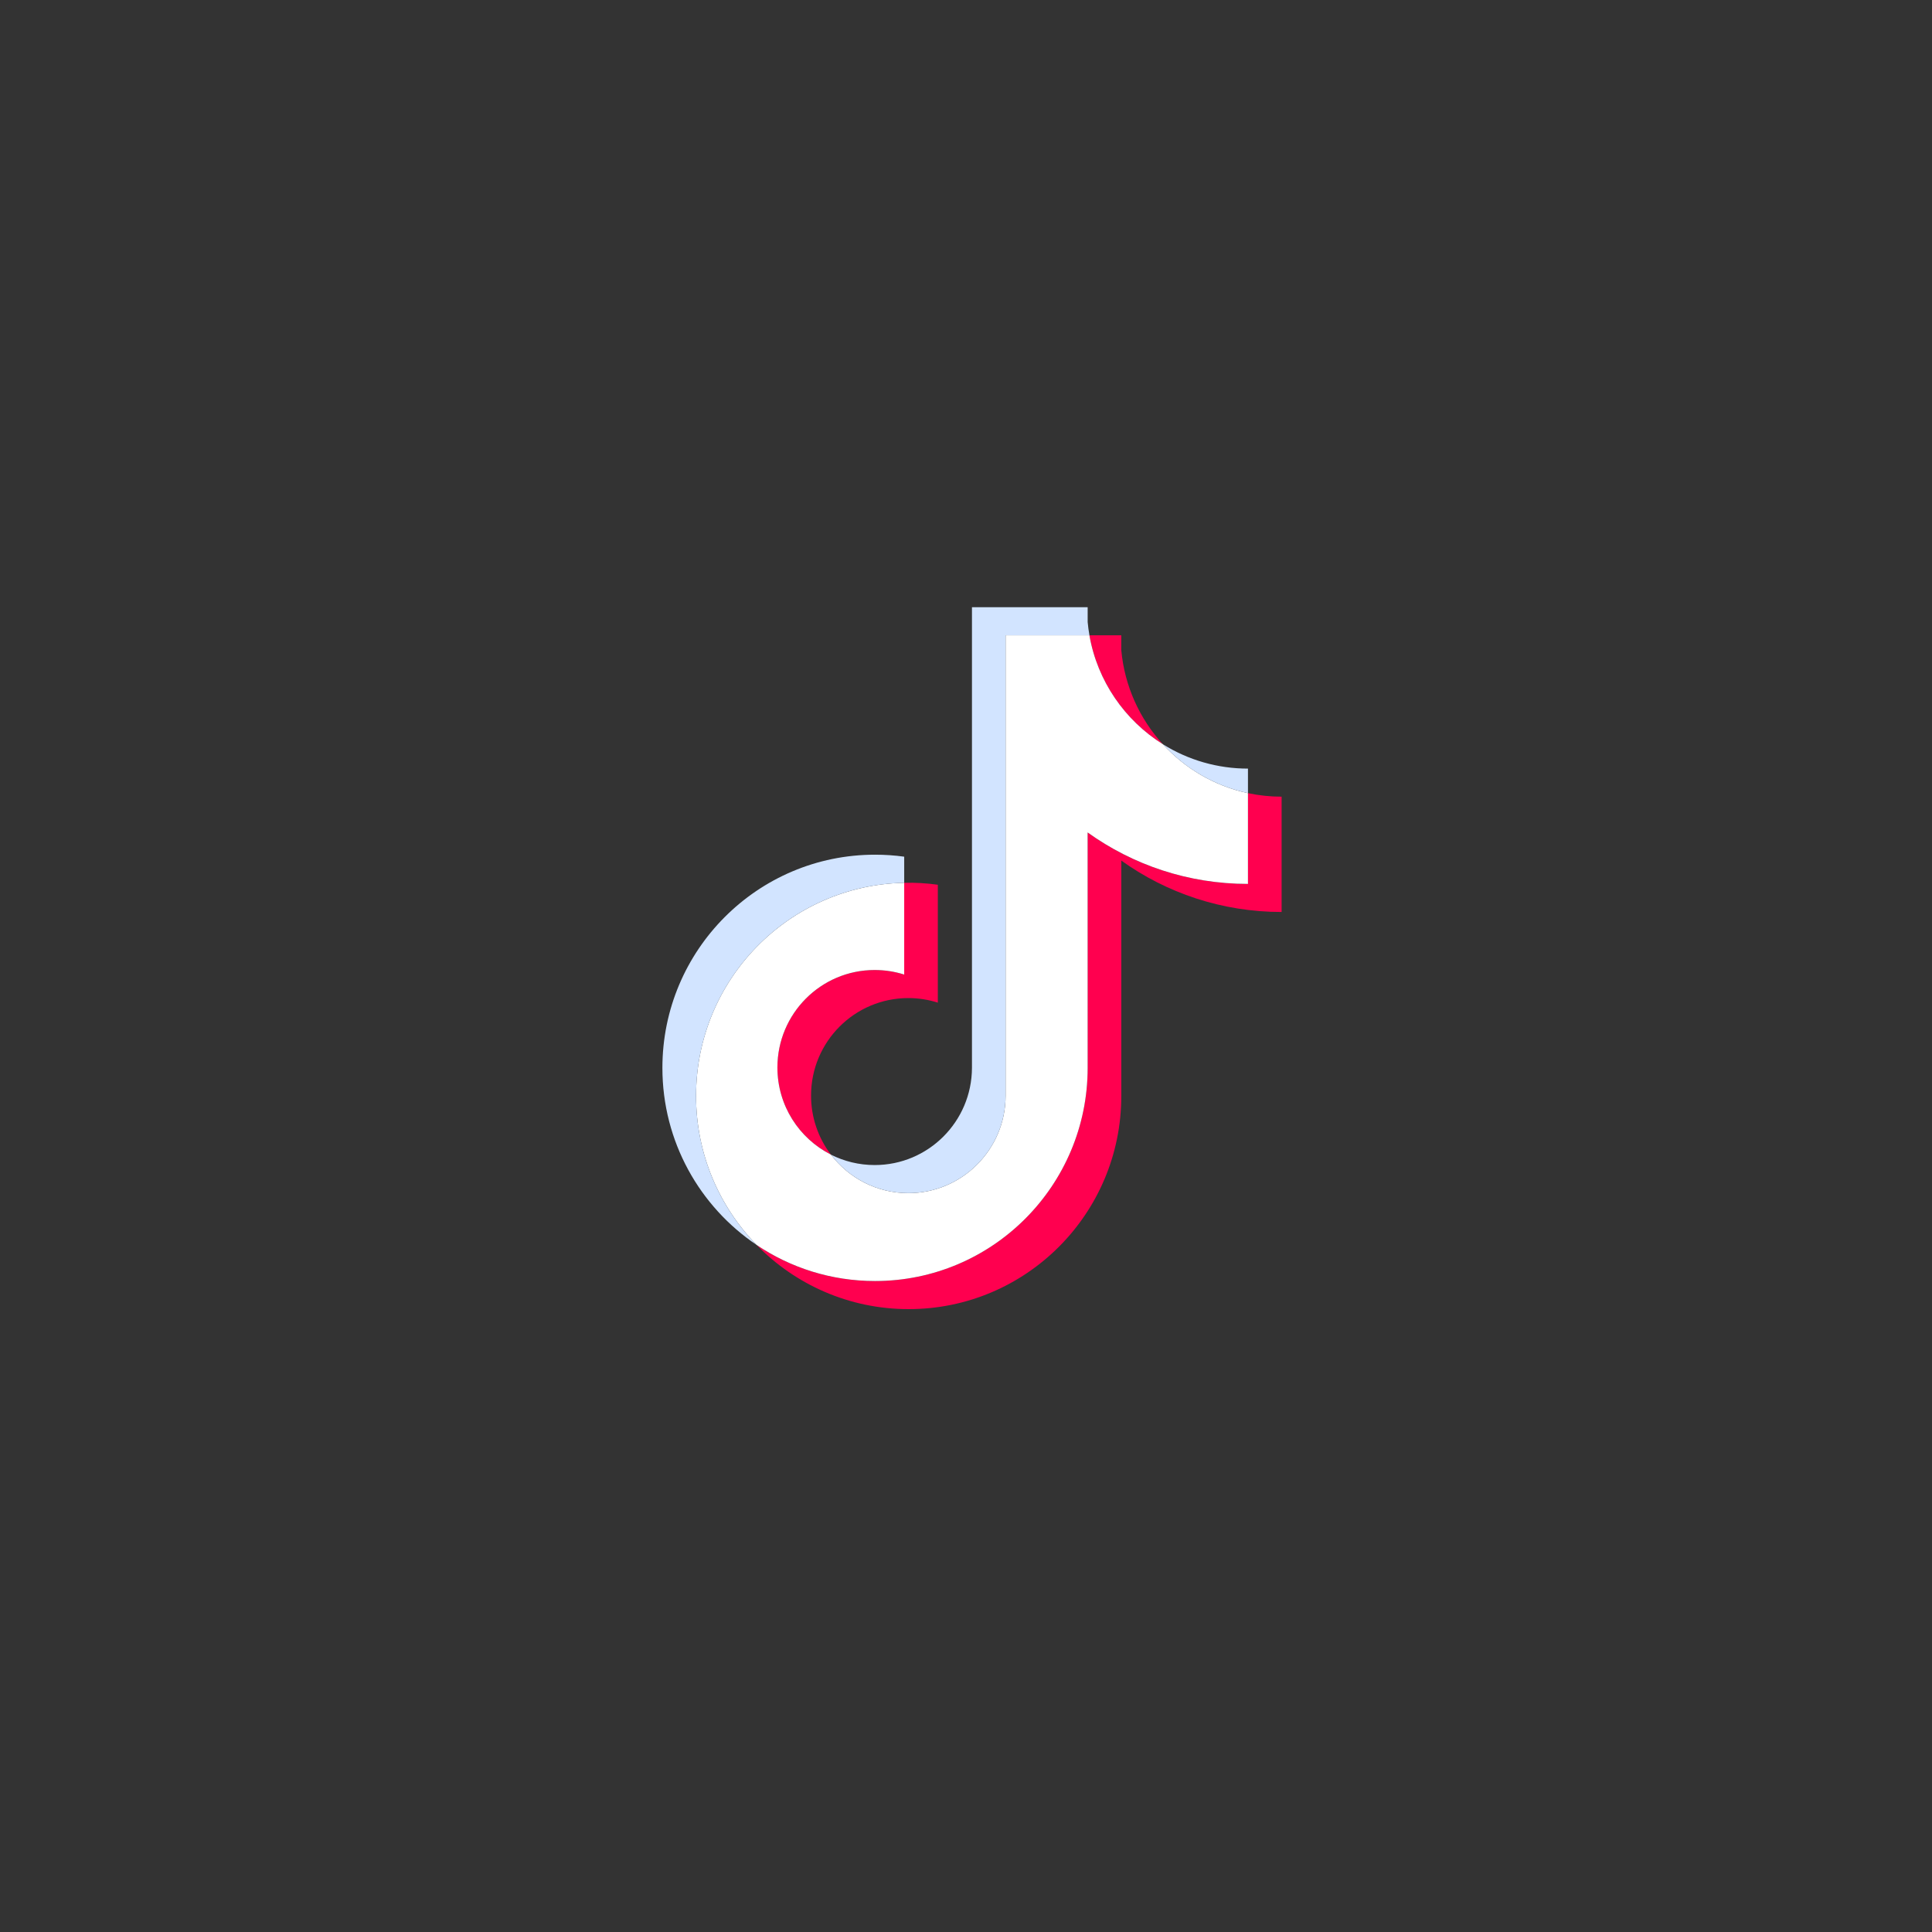 <svg width="70" height="70" viewBox="0 0 70 70" fill="none" xmlns="http://www.w3.org/2000/svg">
<rect x="0" y="0" width="70" height="70" fill="#333333" stroke="none"/>
<path d="M40.626 31.18C42.263 32.353 44.269 33.043 46.435 33.043V28.865C46.025 28.865 45.616 28.822 45.215 28.737V32.026C43.049 32.026 41.044 31.336 39.407 30.163V38.69C39.407 42.956 35.957 46.414 31.703 46.414C30.115 46.414 28.64 45.933 27.414 45.108C28.813 46.542 30.764 47.432 32.922 47.432C37.177 47.432 40.627 43.974 40.627 39.708V31.18H40.626ZM42.131 26.964C41.295 26.048 40.745 24.863 40.626 23.554V23.017H39.471C39.761 24.681 40.754 26.102 42.131 26.964ZM30.105 41.834C29.638 41.22 29.385 40.468 29.386 39.695C29.386 37.744 30.964 36.162 32.91 36.162C33.273 36.162 33.634 36.218 33.979 36.328V32.056C33.575 32 33.168 31.976 32.76 31.985V35.31C32.414 35.2 32.053 35.145 31.691 35.145C29.744 35.145 28.166 36.727 28.166 38.678C28.166 40.058 28.955 41.252 30.105 41.834Z" fill="#FF004F"/>
<path d="M39.407 30.162C41.045 31.336 43.05 32.026 45.216 32.026V28.737C44.007 28.478 42.937 27.845 42.132 26.964C40.755 26.102 39.762 24.681 39.471 23.017H36.435V39.707C36.428 41.653 34.853 43.229 32.911 43.229C31.767 43.229 30.75 42.682 30.106 41.834C28.956 41.252 28.167 40.058 28.167 38.678C28.167 36.727 29.745 35.145 31.691 35.145C32.064 35.145 32.424 35.203 32.761 35.31V31.985C28.581 32.072 25.219 35.496 25.219 39.707C25.219 41.81 26.056 43.715 27.415 45.108C28.641 45.933 30.116 46.414 31.704 46.414C35.958 46.414 39.408 42.956 39.408 38.69L39.407 30.162Z" fill="white"/>
<path d="M45.216 28.737V27.848C44.126 27.849 43.057 27.543 42.133 26.965C42.951 27.863 44.029 28.483 45.216 28.737ZM39.472 23.017C39.444 22.858 39.423 22.698 39.408 22.538V22H35.216V38.691C35.209 40.636 33.634 42.212 31.692 42.212C31.121 42.212 30.583 42.076 30.106 41.835C30.75 42.682 31.767 43.229 32.911 43.229C34.853 43.229 36.429 41.654 36.435 39.708V23.017H39.472ZM32.761 31.986V31.039C32.411 30.991 32.058 30.967 31.704 30.967C27.449 30.967 24 34.425 24 38.691C24 41.365 25.356 43.722 27.416 45.108C26.057 43.716 25.22 41.81 25.22 39.708C25.22 35.497 28.581 32.072 32.761 31.986Z" fill="#D2E4FF"/>
</svg>
